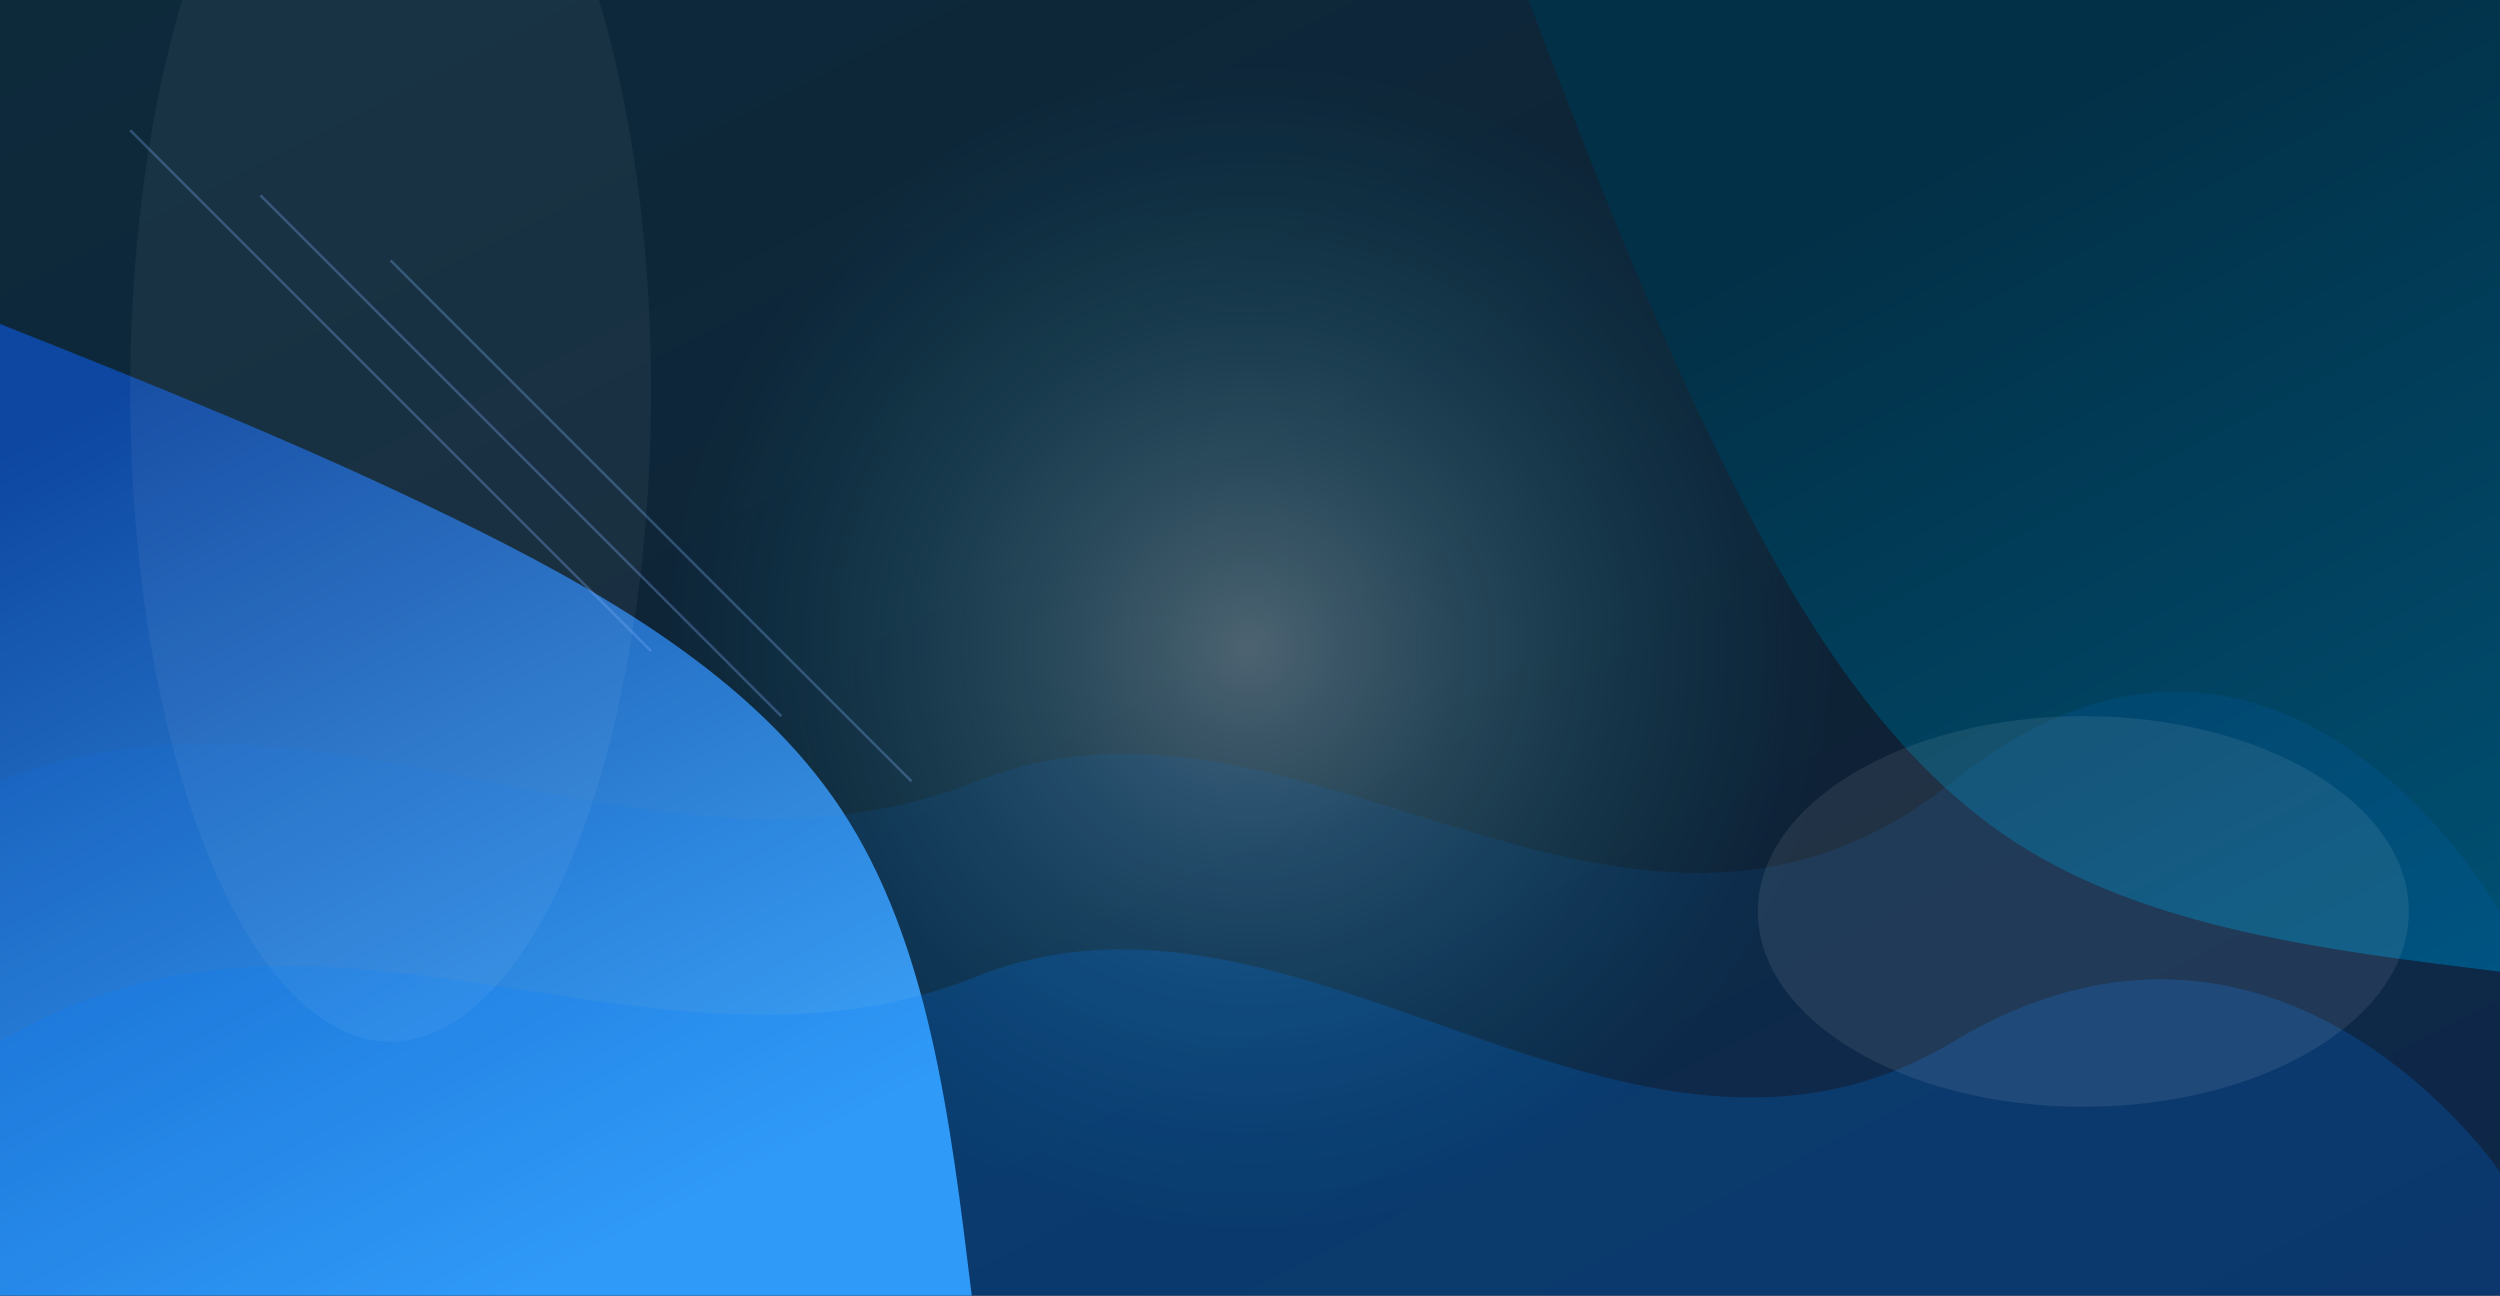 <svg id="visual" viewBox="0 0 1920 995" width="1920" height="995" xmlns="http://www.w3.org/2000/svg"
    xmlns:xlink="http://www.w3.org/1999/xlink" version="1.1">
    <rect x="0" y="0" width="1920" height="995" fill="#333333" stroke="none"/>
    <!-- Background -->
    <rect x="0" y="0" width="1920" height="995" fill="url(#gradBg)"></rect>

    <!-- Gradient Definitions -->
    <defs>
        <linearGradient id="gradBg" x1="0%" y1="0%" x2="100%" y2="100%">
            <stop offset="0%" style="stop-color:#0d2a3b;stop-opacity:1"></stop>
            <stop offset="100%" style="stop-color:#0f1d33;stop-opacity:1"></stop>
        </linearGradient>

        <linearGradient id="grad1_0" x1="48.2%" y1="0%" x2="100%" y2="100%">
            <stop offset="11%" style="stop-color:#023047;stop-opacity:1"></stop>
            <stop offset="100%" style="stop-color:#005073;stop-opacity:1"></stop>
        </linearGradient>

        <linearGradient id="grad2_0" x1="0%" y1="0%" x2="51.8%" y2="100%">
            <stop offset="11%" style="stop-color:#0d47a1;stop-opacity:1"></stop>
            <stop offset="100%" style="stop-color:#42a5f5;stop-opacity:1"></stop>
        </linearGradient>

        <!-- Radial Gradient for Central Glow -->
        <radialGradient id="glow" cx="50%" cy="50%" r="50%" fx="50%" fy="50%">
            <stop offset="0%" style="stop-color:#e0f7fa;stop-opacity:0.3"></stop>
            <stop offset="100%" style="stop-color:#00acc1;stop-opacity:0"></stop>
        </radialGradient>
    </defs>

    <!-- Radial Glow Background -->
    <circle cx="960" cy="497.5" r="450" fill="url(#glow)"></circle>

    <!-- Decorative Shapes -->
    <g transform="translate(1920, 0)">
        <path
            d="M0 746.3C-135.4 729.6 -270.9 712.9 -373.1 646.3C-475.4 579.6 -544.4 463 -601 347C-657.7 231 -702 115.5 -746.2 0L0 0Z"
            fill="url(#grad1_0)"></path>
    </g>

    <g transform="translate(0, 995)">
        <path
            d="M0 -746.2C114.7 -700.6 229.4 -654.9 345.5 -598.4C461.6 -541.9 579.2 -474.7 646.3 -373.1C713.3 -271.6 729.8 -135.8 746.3 0L0 0Z"
            fill="url(#grad2_0)"></path>
    </g>

    <!-- Additional Curves and Waves -->
    <path
        d="M0,800 C250,650 500,850 750,750 C1000,650 1250,950 1500,800 C1750,650 1920,900 1920,900 L1920,995 L0,995 Z"
        fill="rgba(0, 128, 255, 0.2)"></path>

    <path
        d="M0,600 C250,500 500,700 750,600 C1000,500 1250,800 1500,600 C1750,400 1920,700 1920,700 L1920,995 L0,995 Z"
        fill="rgba(0, 128, 255, 0.1)"></path>

    <!-- Abstract Ellipses -->
    <ellipse cx="300" cy="300" rx="200" ry="500" fill="rgba(255, 255, 255, 0.05)"></ellipse>

    <ellipse cx="1600" cy="700" rx="250" ry="150" fill="rgba(255, 255, 255, 0.08)"></ellipse>

    <!-- Animated Lines for Visual Interest -->
    <g stroke="#82b1ff" stroke-width="2" opacity="0.3">
        <line x1="100" y1="100" x2="500" y2="500" />
        <line x1="200" y1="150" x2="600" y2="550" />
        <line x1="300" y1="200" x2="700" y2="600" />
    </g>
</svg>
  